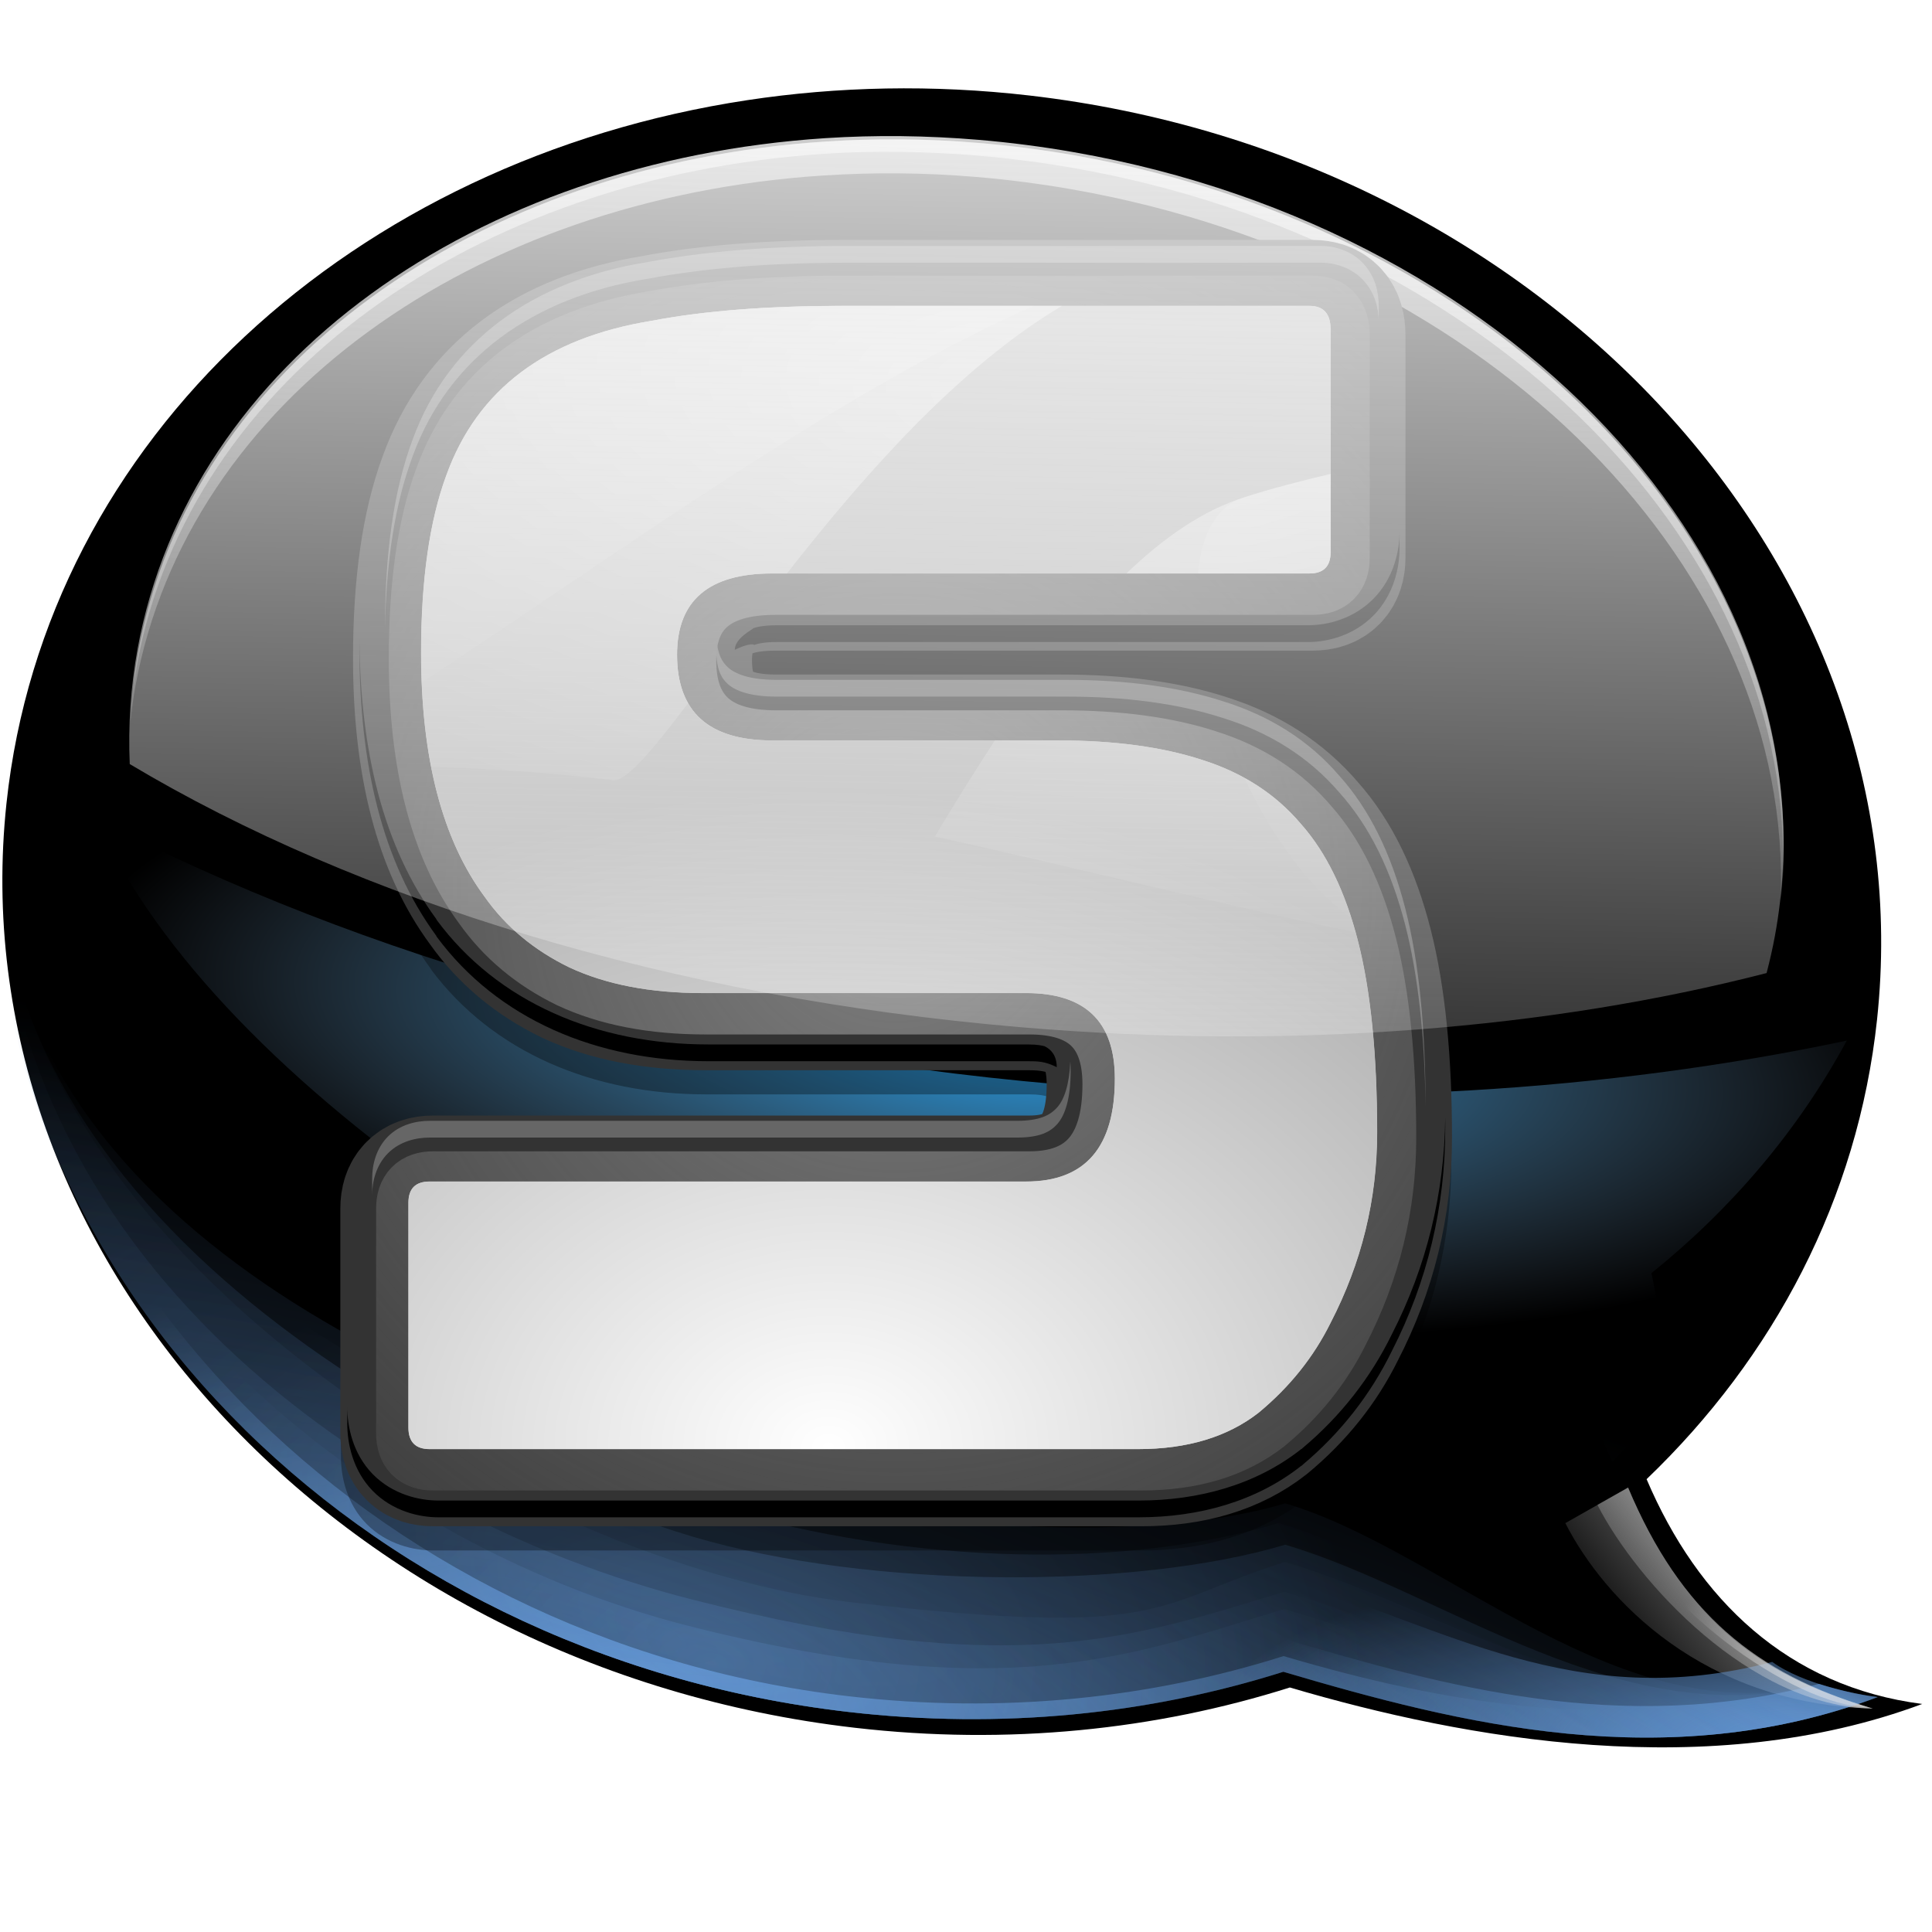 <?xml version="1.0" encoding="UTF-8" standalone="no"?>
<!-- Created with Inkscape (http://www.inkscape.org/) -->
<svg
   xmlns:dc="http://purl.org/dc/elements/1.1/"
   xmlns:cc="http://creativecommons.org/ns#"
   xmlns:rdf="http://www.w3.org/1999/02/22-rdf-syntax-ns#"
   xmlns:svg="http://www.w3.org/2000/svg"
   xmlns="http://www.w3.org/2000/svg"
   xmlns:xlink="http://www.w3.org/1999/xlink"
   xmlns:sodipodi="http://sodipodi.sourceforge.net/DTD/sodipodi-0.dtd"
   xmlns:inkscape="http://www.inkscape.org/namespaces/inkscape"
   width="128"
   height="128"
   id="svg1307"
   sodipodi:version="0.32"
   inkscape:version="0.45+devel"
   version="1.0"
   sodipodi:docbase="/home/pinheiro/artwork/Oxygen/theme/svg/apps"
   sodipodi:docname="sidux-irc.svg"
   inkscape:output_extension="org.inkscape.output.svg.inkscape">
  <defs
     id="defs1309">
    <linearGradient
       id="linearGradient3106">
      <stop
         style="stop-color:#24acff;stop-opacity:1;"
         offset="0"
         id="stop3108" />
      <stop
         style="stop-color:#8eaac9;stop-opacity:0;"
         offset="1"
         id="stop3110" />
    </linearGradient>
    <linearGradient
       inkscape:collect="always"
       id="linearGradient3011">
      <stop
         style="stop-color:#6193cf;stop-opacity:1;"
         offset="0"
         id="stop3013" />
      <stop
         style="stop-color:#6193cf;stop-opacity:0;"
         offset="1"
         id="stop3015" />
    </linearGradient>
    <linearGradient
       inkscape:collect="always"
       id="linearGradient2965">
      <stop
         style="stop-color:#e8e8e8;stop-opacity:1;"
         offset="0"
         id="stop2967" />
      <stop
         style="stop-color:#e8e8e8;stop-opacity:0;"
         offset="1"
         id="stop2969" />
    </linearGradient>
    <linearGradient
       inkscape:collect="always"
       id="linearGradient2877">
      <stop
         style="stop-color:#fdfdfd;stop-opacity:1;"
         offset="0"
         id="stop2879" />
      <stop
         style="stop-color:#fdfdfd;stop-opacity:0;"
         offset="1"
         id="stop2881" />
    </linearGradient>
    <linearGradient
       inkscape:collect="always"
       xlink:href="#linearGradient2877"
       id="linearGradient2903"
       gradientUnits="userSpaceOnUse"
       gradientTransform="matrix(-0.964,-8.169758e-2,-7.106383e-2,0.899,131.107,3.908)"
       x1="71.138"
       y1="-45.176"
       x2="71.138"
       y2="85.008" />
    <linearGradient
       inkscape:collect="always"
       xlink:href="#linearGradient2877"
       id="linearGradient2905"
       gradientUnits="userSpaceOnUse"
       gradientTransform="matrix(-0.964,-8.169758e-2,-7.106383e-2,0.899,131.107,3.908)"
       x1="71.138"
       y1="-45.176"
       x2="71.138"
       y2="85.008" />
    <linearGradient
       inkscape:collect="always"
       xlink:href="#linearGradient2965"
       id="linearGradient2971"
       x1="13.38"
       y1="96.249"
       x2="24.504"
       y2="105.438"
       gradientUnits="userSpaceOnUse"
       gradientTransform="matrix(-1,-1.59711e-2,-1.536206e-2,1.04,129.186,-3.555)" />
    <radialGradient
       inkscape:collect="always"
       xlink:href="#linearGradient2965"
       id="radialGradient2979"
       cx="6.862"
       cy="111.534"
       fx="6.862"
       fy="111.534"
       r="8.635"
       gradientTransform="matrix(-1.358,-2.169809e-2,-1.224827e-2,0.829,131.318,18.697)"
       gradientUnits="userSpaceOnUse" />
    <radialGradient
       inkscape:collect="always"
       xlink:href="#linearGradient3011"
       id="radialGradient3017"
       cx="-7.791"
       cy="315.845"
       fx="-7.791"
       fy="315.845"
       r="63.989"
       gradientTransform="matrix(-1,-1.59711e-2,-6.61782e-3,0.448,37.003,-29.912)"
       gradientUnits="userSpaceOnUse" />
    <radialGradient
       inkscape:collect="always"
       xlink:href="#linearGradient3011"
       id="radialGradient3021"
       gradientUnits="userSpaceOnUse"
       gradientTransform="matrix(-0.68,-1.086166e-2,-6.61782e-3,0.448,40.887,-29.85)"
       cx="-12.143"
       cy="312.477"
       fx="-12.143"
       fy="312.477"
       r="63.989" />
    <radialGradient
       inkscape:collect="always"
       xlink:href="#linearGradient3011"
       id="radialGradient3029"
       gradientUnits="userSpaceOnUse"
       gradientTransform="matrix(-0.193,0.483,1.219,0.526,-171.348,-34.181)"
       cx="89.216"
       cy="196.432"
       fx="82.953"
       fy="192.427"
       r="63.989" />
    <radialGradient
       inkscape:collect="always"
       xlink:href="#linearGradient3011"
       id="radialGradient3091"
       gradientUnits="userSpaceOnUse"
       gradientTransform="matrix(-0.401,0,3.430127e-4,0.183,67.087,47.116)"
       cx="-93.69"
       cy="377.236"
       fx="-141.147"
       fy="378.358"
       r="63.989" />
    <radialGradient
       inkscape:collect="always"
       xlink:href="#linearGradient3011"
       id="radialGradient3093"
       gradientUnits="userSpaceOnUse"
       gradientTransform="matrix(-2.224,-0.596,-0.114,0.433,56.94,-32.027)"
       cx="-9.138"
       cy="303.959"
       fx="-9.138"
       fy="303.959"
       r="63.989" />
    <radialGradient
       inkscape:collect="always"
       xlink:href="#linearGradient3011"
       id="radialGradient3095"
       gradientUnits="userSpaceOnUse"
       gradientTransform="matrix(-0.941,-0.543,-0.223,0.388,105.388,-17.717)"
       cx="-12.143"
       cy="312.477"
       fx="-12.143"
       fy="312.477"
       r="63.989" />
    <linearGradient
       inkscape:collect="always"
       xlink:href="#linearGradient2965"
       id="linearGradient3097"
       gradientUnits="userSpaceOnUse"
       x1="13.38"
       y1="96.249"
       x2="24.504"
       y2="105.438"
       gradientTransform="matrix(-1,-1.59711e-2,-1.536206e-2,1.04,129.186,-3.555)" />
    <radialGradient
       inkscape:collect="always"
       xlink:href="#linearGradient3011"
       id="radialGradient3099"
       gradientUnits="userSpaceOnUse"
       gradientTransform="matrix(-0.68,-1.086166e-2,-6.61782e-3,0.448,40.887,-29.85)"
       cx="-12.143"
       cy="312.477"
       fx="-12.143"
       fy="312.477"
       r="63.989" />
    <radialGradient
       inkscape:collect="always"
       xlink:href="#linearGradient3106"
       id="radialGradient3112"
       cx="252.659"
       cy="9.996"
       fx="252.659"
       fy="9.996"
       r="61.75"
       gradientTransform="matrix(-0.996,-8.654392e-2,-2.721966e-2,0.313,318.74,87.455)"
       gradientUnits="userSpaceOnUse" />
    <linearGradient
       inkscape:collect="always"
       xlink:href="#linearGradient2877"
       id="linearGradient1976"
       gradientUnits="userSpaceOnUse"
       gradientTransform="matrix(-0.964,-8.169758e-2,-7.106383e-2,0.899,131.084,3.691)"
       x1="73.757"
       y1="-8.25"
       x2="65.632"
       y2="101.909" />
    <radialGradient
       inkscape:collect="always"
       xlink:href="#linearGradient3011"
       id="radialGradient1982"
       gradientUnits="userSpaceOnUse"
       gradientTransform="matrix(-2.224,-0.596,-0.114,0.433,56.94,-32.027)"
       cx="-7.254"
       cy="311.02"
       fx="-7.254"
       fy="311.02"
       r="63.989" />
    <filter
       id="filter7576"
       inkscape:collect="always">
      <feGaussianBlur
         id="feGaussianBlur7578"
         stdDeviation="1.508"
         inkscape:collect="always" />
    </filter>
    <linearGradient
       id="linearGradient2315-800-211-797-571-358-772-92">
      <stop
         style="stop-color:#ffffff;stop-opacity:1;"
         offset="0"
         id="stop20619" />
      <stop
         style="stop-color:#b1b1b1;stop-opacity:1;"
         offset="1"
         id="stop20621" />
    </linearGradient>
    <linearGradient
       id="linearGradient9274-828-181-250-454-259-451-773"
       inkscape:collect="always">
      <stop
         id="stop20625"
         offset="0"
         style="stop-color:#ffffff;stop-opacity:1;" />
      <stop
         id="stop20627"
         offset="1"
         style="stop-color:#ffffff;stop-opacity:0;" />
    </linearGradient>
    <linearGradient
       id="linearGradient9274-166-826-779-471-655-331-795"
       inkscape:collect="always">
      <stop
         id="stop20631"
         offset="0"
         style="stop-color:#ffffff;stop-opacity:1;" />
      <stop
         id="stop20633"
         offset="1"
         style="stop-color:#ffffff;stop-opacity:0;" />
    </linearGradient>
    <linearGradient
       id="linearGradient7441"
       inkscape:collect="always">
      <stop
         id="stop7443"
         offset="0"
         style="stop-color:#808080;stop-opacity:1;" />
      <stop
         id="stop7445"
         offset="1"
         style="stop-color:#808080;stop-opacity:0;" />
    </linearGradient>
    <radialGradient
       r="77.781"
       fy="37.537"
       fx="-419.273"
       cy="37.537"
       cx="-419.273"
       gradientTransform="matrix(1.425,0.102,-2.7896339e-2,0.627,660.932,34.507)"
       gradientUnits="userSpaceOnUse"
       id="radialGradient2493"
       xlink:href="#linearGradient9274-166-826-779-471-655-331-795"
       inkscape:collect="always" />
    <radialGradient
       r="77.785"
       fy="188.625"
       fx="-431.59"
       cy="188.625"
       cx="-431.59"
       gradientTransform="matrix(0.903,9.5506185e-4,-2.0070307e-3,0.708,432.448,-29.818)"
       gradientUnits="userSpaceOnUse"
       id="radialGradient2485"
       xlink:href="#linearGradient2315-800-211-797-571-358-772-92"
       inkscape:collect="always" />
    <radialGradient
       r="77.781"
       fy="37.537"
       fx="-419.273"
       cy="37.537"
       cx="-419.273"
       gradientTransform="matrix(1.425,0.102,-2.7896339e-2,0.627,660.932,34.507)"
       gradientUnits="userSpaceOnUse"
       id="radialGradient2478"
       xlink:href="#linearGradient9274-828-181-250-454-259-451-773"
       inkscape:collect="always" />
    <radialGradient
       r="43.864"
       fy="55.719"
       fx="48.329"
       cy="55.719"
       cx="48.329"
       gradientTransform="matrix(1.823,-1.410014e-3,1.4116902e-3,1.825,-40.151,-45.57)"
       gradientUnits="userSpaceOnUse"
       id="radialGradient2463"
       xlink:href="#linearGradient7441"
       inkscape:collect="always" />
    <radialGradient
       inkscape:collect="always"
       xlink:href="#linearGradient3011"
       id="radialGradient3525"
       gradientUnits="userSpaceOnUse"
       gradientTransform="matrix(-0.401,0,3.430127e-4,0.183,67.087,47.116)"
       cx="-93.69"
       cy="377.236"
       fx="-141.147"
       fy="378.358"
       r="63.989" />
  </defs>
  <sodipodi:namedview
     id="base"
     pagecolor="#ffffff"
     bordercolor="#666666"
     borderopacity="1.0"
     inkscape:pageopacity="0.0"
     inkscape:pageshadow="2"
     inkscape:zoom="4.3862716"
     inkscape:cx="51.015847"
     inkscape:cy="56.84784"
     inkscape:current-layer="layer1"
     showgrid="true"
     inkscape:document-units="px"
     inkscape:grid-bbox="true"
     guidetolerance="0.1px"
     showguides="true"
     inkscape:guide-bbox="true"
     inkscape:window-width="1400"
     inkscape:window-height="980"
     inkscape:window-x="0"
     inkscape:window-y="0">
    <sodipodi:guide
       orientation="horizontal"
       position="32.487"
       id="guide2204" />
    <sodipodi:guide
       orientation="horizontal"
       position="54.944"
       id="guide2893" />
    <inkscape:grid
       type="xygrid"
       id="grid4090" />
  </sodipodi:namedview>
  <g
     id="layer1"
     inkscape:label="Layer 1"
     inkscape:groupmode="layer">
    <path
       sodipodi:nodetypes="ccc"
       id="path2276"
       d="M 50.893,3.281 L 50.893,0.487 L 50.893,3.281 z "
       style="fill:#ffffff;fill-opacity:0.757;fill-rule:nonzero;stroke:none;stroke-width:0.5;stroke-linecap:round;stroke-linejoin:round;stroke-miterlimit:4;stroke-dasharray:none;stroke-dashoffset:4;stroke-opacity:1" />
    <path
       style="opacity:1;fill:#000000;fill-opacity:1;fill-rule:nonzero;stroke:none;stroke-width:1.6;stroke-linecap:round;stroke-linejoin:round;stroke-miterlimit:4;stroke-dasharray:none;stroke-dashoffset:4;stroke-opacity:1"
       d="M 49.509,6.636 C 55.499,5.729 61.79,5.586 68.205,6.328 C 102.415,10.287 127.555,37.701 124.359,67.551 C 123.087,79.437 117.506,89.934 109.091,97.999 C 112.488,105.982 118.466,111.752 127.354,112.892 C 113.303,118.134 97.153,115.253 85.456,111.8 C 76.584,114.608 66.788,115.644 56.625,114.468 C 22.415,110.509 -2.766,83.064 0.43,53.214 C 3.026,28.96 23.553,10.568 49.509,6.636 z"
       id="path1969" />
    <path
       style="opacity:0.234;fill:url(#radialGradient3021);fill-opacity:1;fill-rule:nonzero;stroke:none;stroke-width:1.6;stroke-linecap:round;stroke-linejoin:round;stroke-miterlimit:4;stroke-dasharray:none;stroke-dashoffset:4;stroke-opacity:1"
       d="M -0.235,55.655 C 0.024,83.28 33.191,95.661 47.078,99.768 C 60.85,103.842 74.872,103.867 84.713,100.907 C 95.332,104.041 107.46,115.017 120.516,111.561 C 121.752,111.949 123.037,112.259 124.41,112.435 C 110.359,117.677 96.721,114.213 85.024,110.76 C 76.152,113.568 66.362,114.595 56.2,113.419 C 23.332,109.615 -1.194,84.121 -0.235,55.655 z M 121.683,62.223 C 121.674,63.832 121.598,65.466 121.423,67.093 C 120.186,78.654 114.859,88.877 106.826,96.85 C 106.604,96.39 106.393,95.92 106.19,95.443 C 114.605,87.378 120.182,76.9 121.454,65.014 C 121.554,64.081 121.638,63.15 121.683,62.223 z"
       id="path3031"
       sodipodi:nodetypes="czccccsccsccsc" />
    <path
       sodipodi:nodetypes="czccccsccsccsc"
       id="path3027"
       d="M -0.235,55.655 C 0.024,83.28 35.19,103.698 56.307,106.142 C 77.425,108.586 76.26,106.292 85.131,103.483 C 95.75,106.617 107.46,115.017 120.516,111.561 C 121.752,111.949 123.037,112.259 124.41,112.435 C 110.359,117.677 96.721,114.213 85.024,110.76 C 76.152,113.568 66.362,114.595 56.2,113.419 C 23.332,109.615 -1.194,84.121 -0.235,55.655 z M 121.683,62.223 C 121.674,63.832 121.598,65.466 121.423,67.093 C 120.186,78.654 114.859,88.877 106.826,96.85 C 106.604,96.39 106.393,95.92 106.19,95.443 C 114.605,87.378 120.182,76.9 121.454,65.014 C 121.554,64.081 121.638,63.15 121.683,62.223 z"
       style="opacity:0.098;fill:url(#radialGradient3029);fill-opacity:1;fill-rule:nonzero;stroke:none;stroke-width:1.6;stroke-linecap:round;stroke-linejoin:round;stroke-miterlimit:4;stroke-dasharray:none;stroke-dashoffset:4;stroke-opacity:1" />
    <path
       style="opacity:1;fill:url(#linearGradient2905);fill-opacity:1;fill-rule:nonzero;stroke:none;stroke-width:1.6;stroke-linecap:round;stroke-linejoin:round;stroke-miterlimit:4;stroke-dasharray:none;stroke-dashoffset:4;stroke-opacity:1"
       d="M 64.872,9.478 C 66.951,9.652 69.098,9.928 71.204,10.297 C 100.081,15.363 120.403,37.147 117.969,59.693 C 118.87,37.964 98.942,17.442 71.026,12.545 C 68.921,12.176 66.773,11.9 64.695,11.725 C 61.23,11.434 57.859,11.411 54.533,11.628 C 31.47,13.128 12.459,26.419 8.973,45.444 C 8.83,46.225 8.727,47.011 8.64,47.792 C 8.708,46.263 8.869,44.731 9.15,43.196 C 12.637,24.171 31.648,10.88 54.711,9.38 C 58.037,9.163 61.408,9.186 64.872,9.478 z"
       id="path2885" />
    <path
       style="opacity:1;fill:url(#linearGradient2903);fill-opacity:1;fill-rule:nonzero;stroke:none;stroke-width:1.6;stroke-linecap:round;stroke-linejoin:round;stroke-miterlimit:4;stroke-dasharray:none;stroke-dashoffset:4;stroke-opacity:1"
       d="M 64.873,9.471 C 66.951,9.646 69.099,9.921 71.204,10.291 C 99.578,15.268 119.706,36.387 118.092,58.509 C 119.144,36.695 99.151,16.048 71.138,11.134 C 69.032,10.764 66.885,10.489 64.806,10.314 C 61.342,10.023 57.973,9.971 54.647,10.188 C 31.584,11.689 12.573,24.979 9.087,44.004 C 8.969,44.644 8.866,45.291 8.787,45.931 C 8.878,45.019 8.984,44.102 9.151,43.189 C 12.637,24.164 31.648,10.874 54.711,9.373 C 58.038,9.157 61.408,9.18 64.873,9.471 z"
       id="path2893" />
    <path
       sodipodi:nodetypes="czccccsccsccsc"
       id="path3019"
       d="M -0.235,55.655 C 0.024,83.28 24.084,102.219 45.479,107.684 C 66.91,113.158 75.244,109.562 85.085,106.602 C 95.704,109.736 107.46,115.017 120.516,111.561 C 121.752,111.949 123.037,112.259 124.41,112.435 C 110.359,117.677 96.721,114.213 85.024,110.76 C 76.152,113.568 66.362,114.595 56.2,113.419 C 23.332,109.615 -1.194,84.121 -0.235,55.655 z M 121.683,62.223 C 121.674,63.832 121.598,65.466 121.423,67.093 C 120.186,78.654 114.859,88.877 106.826,96.85 C 106.604,96.39 106.393,95.92 106.19,95.443 C 114.605,87.378 120.182,76.9 121.454,65.014 C 121.554,64.081 121.638,63.15 121.683,62.223 z"
       style="opacity:0.234;fill:url(#radialGradient3099);fill-opacity:1;fill-rule:nonzero;stroke:none;stroke-width:1.6;stroke-linecap:round;stroke-linejoin:round;stroke-miterlimit:4;stroke-dasharray:none;stroke-dashoffset:4;stroke-opacity:1" />
    <path
       style="opacity:1;fill:url(#radialGradient3091);fill-opacity:1;fill-rule:nonzero;stroke:none;stroke-width:1.6;stroke-linecap:round;stroke-linejoin:round;stroke-miterlimit:4;stroke-dasharray:none;stroke-dashoffset:4;stroke-opacity:1"
       d="M -0.235,55.655 C 0.024,83.28 34.03,98.3 45.908,101.813 C 57.715,105.305 75.215,111.537 85.056,108.577 C 95.675,111.711 107.46,115.017 120.516,111.561 C 121.752,111.949 123.037,112.259 124.41,112.435 C 110.359,117.677 96.721,114.213 85.024,110.76 C 76.152,113.568 66.362,114.595 56.2,113.419 C 23.332,109.615 -1.194,84.121 -0.235,55.655 z M 121.683,62.223 C 121.674,63.832 121.598,65.466 121.423,67.093 C 120.186,78.654 114.859,88.877 106.826,96.85 C 106.604,96.39 106.393,95.92 106.19,95.443 C 114.605,87.378 120.182,76.9 121.454,65.014 C 121.554,64.081 121.638,63.15 121.683,62.223 z"
       id="path3089"
       sodipodi:nodetypes="czccccsccsccsc" />
    <path
       style="opacity:1;fill:url(#radialGradient3017);fill-opacity:1;fill-rule:nonzero;stroke:none;stroke-width:1.6;stroke-linecap:round;stroke-linejoin:round;stroke-miterlimit:4;stroke-dasharray:none;stroke-dashoffset:4;stroke-opacity:1"
       d="M -0.235,55.655 C 0.024,83.28 24.143,108.668 56.215,112.379 C 66.378,113.555 76.168,112.529 85.039,109.72 C 95.658,112.855 107.46,115.017 120.516,111.561 C 121.752,111.949 123.037,112.259 124.41,112.435 C 110.359,117.677 96.721,114.213 85.024,110.76 C 76.152,113.568 66.362,114.595 56.2,113.419 C 23.332,109.615 -1.194,84.121 -0.235,55.655 z M 121.683,62.223 C 121.674,63.832 121.598,65.466 121.423,67.093 C 120.186,78.654 114.859,88.877 106.826,96.85 C 106.604,96.39 106.393,95.92 106.19,95.443 C 114.605,87.378 120.182,76.9 121.454,65.014 C 121.554,64.081 121.638,63.15 121.683,62.223 z"
       id="path2960"
       sodipodi:nodetypes="csccccsccsccsc" />
    <path
       style="opacity:0.611;fill:url(#linearGradient2971);fill-opacity:1;fill-rule:evenodd;stroke:none;stroke-width:1px;stroke-linecap:butt;stroke-linejoin:miter;stroke-opacity:1"
       d="M 124.075,113.195 C 116.319,110.892 111.361,106.867 107.865,98.555 L 103.706,100.911 C 106.318,106.017 112.874,112.904 124.075,113.195 z"
       id="path2963"
       sodipodi:nodetypes="cccc" />
    <path
       sodipodi:nodetypes="czccccsccsccsc"
       id="path1978"
       d="M -0.235,55.655 C 0.024,83.28 34.03,98.3 45.908,101.813 C 57.715,105.305 75.215,107.537 85.056,104.577 C 95.675,107.711 104.359,113.561 117.415,110.105 C 119.44,111.573 123.113,112.307 124.41,112.435 C 110.359,117.677 96.721,114.213 85.024,110.76 C 76.152,113.568 66.362,114.595 56.2,113.419 C 23.332,109.615 -1.194,84.121 -0.235,55.655 z M 121.683,62.223 C 121.674,63.832 121.598,65.466 121.423,67.093 C 120.186,78.654 114.859,88.877 106.826,96.85 C 106.604,96.39 106.393,95.92 106.19,95.443 C 114.605,87.378 120.182,76.9 121.454,65.014 C 121.554,64.081 121.638,63.15 121.683,62.223 z"
       style="opacity:1;fill:url(#radialGradient3525);fill-opacity:1;fill-rule:nonzero;stroke:none;stroke-width:1.6;stroke-linecap:round;stroke-linejoin:round;stroke-miterlimit:4;stroke-dasharray:none;stroke-dashoffset:4;stroke-opacity:1" />
    <path
       sodipodi:nodetypes="czccccsccsccsc"
       id="path3087"
       d="M -0.235,55.655 C 0.024,83.28 34.03,98.3 45.908,101.813 C 57.715,105.305 75.307,105.3 85.148,102.34 C 95.767,105.474 107.46,115.017 120.516,111.561 C 121.752,111.949 123.037,112.259 124.41,112.435 C 110.359,117.677 96.721,114.213 85.024,110.76 C 76.152,113.568 66.362,114.595 56.2,113.419 C 23.332,109.615 -1.194,84.121 -0.235,55.655 z M 121.683,62.223 C 121.674,63.832 121.598,65.466 121.423,67.093 C 120.186,78.654 114.859,88.877 106.826,96.85 C 106.604,96.39 106.393,95.92 106.19,95.443 C 114.605,87.378 120.182,76.9 121.454,65.014 C 121.554,64.081 121.638,63.15 121.683,62.223 z"
       style="opacity:0.234;fill:url(#radialGradient3093);fill-opacity:1;fill-rule:nonzero;stroke:none;stroke-width:1.6;stroke-linecap:round;stroke-linejoin:round;stroke-miterlimit:4;stroke-dasharray:none;stroke-dashoffset:4;stroke-opacity:1" />
    <path
       sodipodi:nodetypes="cccc"
       id="path2975"
       d="M 124.075,113.195 C 116.319,110.892 111.361,106.867 107.865,98.555 L 105.833,99.701 C 108.445,104.806 115.95,113.072 124.075,113.195 z"
       style="opacity:0.611;fill:url(#linearGradient3097);fill-opacity:1;fill-rule:evenodd;stroke:none;stroke-width:1px;stroke-linecap:butt;stroke-linejoin:miter;stroke-opacity:1" />
    <path
       style="opacity:0.902;fill:url(#radialGradient3112);fill-opacity:1;fill-rule:nonzero;stroke:none;stroke-width:1.6;stroke-linecap:round;stroke-linejoin:round;stroke-miterlimit:4;stroke-dasharray:none;stroke-dashoffset:4;stroke-opacity:1"
       d="M 6.379,54.257 C 23.94,63.365 45.878,69.734 70.003,71.83 C 88.679,73.452 106.498,72.292 122.355,68.943 C 119.142,74.873 114.732,80.069 109.411,84.35 C 118.279,124.328 22.47,90.307 6.379,54.257 z"
       id="path3101"
       sodipodi:nodetypes="csccc" />
    <path
       style="opacity:0.611;fill:url(#radialGradient2979);fill-opacity:1;fill-rule:evenodd;stroke:none;stroke-width:1px;stroke-linecap:butt;stroke-linejoin:miter;stroke-opacity:1"
       d="M 123.834,113.128 C 116.078,110.825 111.361,106.867 107.865,98.555 L 106.767,99.192 C 108.95,106.092 118.843,113.049 123.834,113.128 z"
       id="path2977"
       sodipodi:nodetypes="cccc" />
    <path
       style="opacity:0.234;fill:url(#radialGradient3095);fill-opacity:1;fill-rule:nonzero;stroke:none;stroke-width:1.6;stroke-linecap:round;stroke-linejoin:round;stroke-miterlimit:4;stroke-dasharray:none;stroke-dashoffset:4;stroke-opacity:1"
       d="M -0.235,55.655 C 0.024,83.28 24.451,100.506 45.846,105.971 C 67.277,111.446 75.261,108.419 85.102,105.458 C 95.721,108.593 107.46,115.017 120.516,111.561 C 121.752,111.949 123.037,112.259 124.41,112.435 C 110.359,117.677 96.721,114.213 85.024,110.76 C 76.152,113.568 66.362,114.595 56.2,113.419 C 23.332,109.615 -1.194,84.121 -0.235,55.655 z M 121.683,62.223 C 121.674,63.832 121.598,65.466 121.423,67.093 C 120.186,78.654 114.859,88.877 106.826,96.85 C 106.604,96.39 106.393,95.92 106.19,95.443 C 114.605,87.378 120.182,76.9 121.454,65.014 C 121.554,64.081 121.638,63.15 121.683,62.223 z"
       id="path3085"
       sodipodi:nodetypes="czccccsccsccsc" />
    <path
       style="opacity:0.234;fill:url(#radialGradient1982);fill-opacity:1;fill-rule:nonzero;stroke:none;stroke-width:1.6;stroke-linecap:round;stroke-linejoin:round;stroke-miterlimit:4;stroke-dasharray:none;stroke-dashoffset:4;stroke-opacity:1"
       d="M -0.235,55.655 C 0.024,83.28 34.03,94.109 45.908,97.622 C 57.715,101.114 75.307,102.56 85.148,99.599 C 95.767,102.733 107.46,115.017 120.516,111.561 C 121.752,111.949 123.037,112.259 124.41,112.435 C 110.359,117.677 96.721,114.213 85.024,110.76 C 76.152,113.568 66.362,114.595 56.2,113.419 C 23.332,109.615 -1.194,84.121 -0.235,55.655 z M 121.683,62.223 C 121.674,63.832 121.598,65.466 121.423,67.093 C 120.186,78.654 114.859,88.877 106.826,96.85 C 106.604,96.39 106.393,95.92 106.19,95.443 C 114.605,87.378 120.182,76.9 121.454,65.014 C 121.554,64.081 121.638,63.15 121.683,62.223 z"
       id="path1980"
       sodipodi:nodetypes="czccccsccsccsc" />
    <g
       id="g2923"
       inkscape:label="Layer 1"
       transform="matrix(0.79,0,0,0.79,21.427,14.218)"
       style="opacity:1">
      <path
         style="font-size:182.729px;font-style:normal;font-variant:normal;font-weight:bold;font-stretch:normal;opacity:0.567;fill:#000000;fill-opacity:1;stroke:none;stroke-width:12;stroke-linecap:butt;stroke-linejoin:miter;stroke-miterlimit:4;stroke-dasharray:none;stroke-opacity:1;filter:url(#filter7576);font-family:Sidux"
         d="M 43.781,4.094 C 37.252,4.094 31.604,4.502 26.719,5.438 C 16.41,7.107 8.311,13.077 5,22.219 C 3.215,27.036 2.5,32.641 2.5,39.219 C 2.5,48.892 4.425,57.064 9.031,63.281 L 9.031,63.312 C 14.221,70.266 22.639,73.781 32.094,73.781 L 59.188,73.781 C 60.03,73.781 60.444,73.883 60.625,73.938 C 60.651,74.078 60.687,74.359 60.688,74.938 C 60.687,76.93 60.257,77.502 60.312,77.438 C 60.272,77.467 60.063,77.531 59.188,77.531 L 9.188,77.531 C 7.602,77.531 5.326,78.028 3.625,79.75 C 1.924,81.472 1.469,83.77 1.469,85.375 L 1.469,104.188 C 1.469,105.792 1.924,108.09 3.625,109.812 C 5.326,111.535 7.602,112.031 9.188,112.031 L 68.594,112.031 C 73.697,112.031 78.563,110.701 82.375,107.719 L 82.438,107.688 L 82.5,107.625 C 85.695,104.978 88.258,101.746 90.062,98.094 C 93.088,92.247 94.594,85.974 94.594,79.406 C 94.594,72.607 94.092,66.852 92.844,61.938 C 91.609,57.077 89.642,52.855 86.688,49.531 C 83.803,46.125 80.037,43.773 75.688,42.406 C 71.589,41.073 67.052,40.531 61.875,40.531 L 37.906,40.531 C 36.677,40.531 36.152,40.351 35.969,40.281 C 35.95,40.172 35.906,39.96 35.906,39.406 C 35.906,39.006 35.907,38.952 35.906,38.875 C 36.149,38.789 36.72,38.625 37.906,38.625 L 83,38.625 C 84.585,38.625 86.83,38.097 88.531,36.375 C 90.232,34.653 90.719,32.386 90.719,30.781 L 90.719,12.094 C 90.719,10.521 90.314,8.374 88.688,6.562 C 87.061,4.751 84.684,4.094 83,4.094 L 43.781,4.094 z M 43.781,7.094 L 83,7.094 C 84.138,7.094 85.539,7.524 86.5,8.594 C 87.461,9.664 87.75,10.978 87.75,12.094 L 87.75,30.781 C 87.75,31.883 87.405,33.239 86.406,34.25 C 85.408,35.261 84.088,35.594 83,35.594 L 37.906,35.594 C 35.666,35.594 34.425,36.065 33.844,36.562 C 33.262,37.06 32.906,37.728 32.906,39.406 C 32.906,41.234 33.314,41.967 33.906,42.5 C 34.499,43.033 35.688,43.531 37.906,43.531 L 61.875,43.531 C 66.828,43.531 71.108,44.107 74.812,45.312 C 78.701,46.534 81.962,48.603 84.469,51.562 C 87.01,54.421 88.788,58.162 89.938,62.688 C 91.094,67.239 91.625,72.775 91.625,79.406 C 91.625,85.503 90.219,91.313 87.406,96.75 C 85.795,100.013 83.492,102.912 80.594,105.312 L 80.562,105.312 L 80.531,105.344 C 77.325,107.852 73.215,109 68.594,109 L 9.188,109 C 8.099,109 6.748,108.698 5.75,107.688 C 4.752,106.677 4.438,105.289 4.438,104.188 L 4.438,85.375 C 4.438,84.273 4.752,82.886 5.75,81.875 C 6.748,80.864 8.099,80.563 9.188,80.562 L 59.188,80.562 C 61.103,80.563 61.97,80.092 62.562,79.406 C 63.155,78.72 63.656,77.37 63.656,74.938 C 63.656,73.072 63.273,72.254 62.75,71.75 C 62.227,71.246 61.197,70.781 59.188,70.781 L 32.094,70.781 C 23.287,70.781 16.042,67.67 11.438,61.5 C 7.361,55.997 5.5,48.484 5.5,39.219 C 5.5,32.878 6.211,27.605 7.812,23.281 C 10.769,15.12 17.693,9.991 27.281,8.438 C 31.911,7.551 37.383,7.094 43.781,7.094 z"
         id="path2926" />
      <path
         id="path2928"
         d="M 7.419,83.352 L 7.419,102.205 C 7.419,103.402 8.01,104 9.192,104 L 68.606,104 C 72.745,104 76.114,102.983 78.716,100.948 C 81.317,98.793 83.327,96.28 84.746,93.407 C 87.347,88.38 88.648,83.053 88.648,77.428 C 88.648,70.964 88.115,65.638 87.051,61.448 C 85.987,57.259 84.391,53.967 82.263,51.573 C 80.134,49.06 77.356,47.264 73.927,46.187 C 70.616,45.11 66.596,44.571 61.867,44.571 L 37.924,44.571 C 32.603,44.571 29.943,42.177 29.943,37.389 C 29.943,32.841 32.603,30.567 37.924,30.567 L 82.972,30.567 C 84.155,30.567 84.746,29.968 84.746,28.771 L 84.746,10.099 C 84.746,8.782 84.155,8.124 82.972,8.124 L 43.777,8.124 C 37.51,8.124 32.189,8.543 27.815,9.381 C 18.947,10.817 13.212,15.126 10.611,22.308 C 9.192,26.138 8.483,31.105 8.483,37.21 C 8.483,46.067 10.257,52.89 13.804,57.678 C 15.577,60.191 17.942,62.166 20.898,63.603 C 23.972,65.039 27.696,65.757 32.071,65.757 L 59.207,65.757 C 64.172,65.757 66.655,68.151 66.656,72.939 C 66.655,78.684 64.172,81.557 59.207,81.557 L 9.192,81.557 C 8.01,81.557 7.419,82.156 7.419,83.352"
         style="font-size:182.729px;font-style:normal;font-variant:normal;font-weight:bold;font-stretch:normal;fill:none;fill-opacity:1;stroke:#333333;stroke-width:12;stroke-linecap:butt;stroke-linejoin:miter;stroke-miterlimit:4;stroke-opacity:1;font-family:Sidux" />
      <path
         id="path2930"
         d="M 7.419,83.352 L 7.419,102.205 C 7.419,103.402 8.01,104 9.192,104 L 68.606,104 C 72.745,104 76.114,102.983 78.716,100.948 C 81.317,98.793 83.327,96.28 84.746,93.407 C 87.347,88.38 88.648,83.053 88.648,77.428 C 88.648,70.964 88.115,65.638 87.051,61.448 C 85.987,57.259 84.391,53.967 82.263,51.573 C 80.134,49.06 77.356,47.264 73.927,46.187 C 70.616,45.11 66.596,44.571 61.867,44.571 L 37.924,44.571 C 32.603,44.571 29.943,42.177 29.943,37.389 C 29.943,32.841 32.603,30.567 37.924,30.567 L 82.972,30.567 C 84.155,30.567 84.746,29.968 84.746,28.771 L 84.746,10.099 C 84.746,8.782 84.155,8.124 82.972,8.124 L 43.777,8.124 C 37.51,8.124 32.189,8.543 27.815,9.381 C 18.947,10.817 13.212,15.126 10.611,22.308 C 9.192,26.138 8.483,31.105 8.483,37.21 C 8.483,46.067 10.257,52.89 13.804,57.678 C 15.577,60.191 17.942,62.166 20.898,63.603 C 23.972,65.039 27.696,65.757 32.071,65.757 L 59.207,65.757 C 64.172,65.757 66.655,68.151 66.656,72.939 C 66.655,78.684 64.172,81.557 59.207,81.557 L 9.192,81.557 C 8.01,81.557 7.419,82.156 7.419,83.352"
         style="font-size:182.729px;font-style:normal;font-variant:normal;font-weight:bold;font-stretch:normal;fill:none;fill-opacity:1;stroke:url(#radialGradient2463);stroke-width:6;stroke-linecap:butt;stroke-linejoin:miter;stroke-miterlimit:4;stroke-opacity:1;font-family:Sidux" />
      <path
         id="path2932"
         d="M 7.134,82.882 L 7.134,101.734 C 7.134,102.931 7.726,103.53 8.908,103.53 L 68.322,103.53 C 72.46,103.53 75.83,102.512 78.431,100.478 C 81.032,98.323 83.042,95.809 84.461,92.937 C 87.062,87.909 88.363,82.583 88.363,76.957 C 88.363,70.494 87.831,65.167 86.767,60.978 C 85.703,56.789 84.106,53.497 81.978,51.103 C 79.85,48.589 77.071,46.794 73.643,45.717 C 70.332,44.64 66.312,44.101 61.582,44.101 L 37.639,44.101 C 32.319,44.101 29.658,41.707 29.658,36.919 C 29.658,32.371 32.319,30.097 37.639,30.096 L 82.688,30.096 C 83.87,30.097 84.461,29.498 84.461,28.301 L 84.461,9.628 C 84.461,8.312 83.87,7.654 82.688,7.653 L 43.492,7.653 C 37.226,7.654 31.905,8.073 27.53,8.91 C 18.662,10.347 12.928,14.656 10.327,21.837 C 8.908,25.668 8.198,30.635 8.198,36.74 C 8.198,45.597 9.972,52.42 13.519,57.208 C 15.293,59.721 17.657,61.696 20.613,63.132 C 23.688,64.569 27.412,65.287 31.787,65.287 L 58.922,65.287 C 63.888,65.287 66.371,67.681 66.371,72.469 C 66.371,78.214 63.888,81.087 58.922,81.087 L 8.908,81.087 C 7.726,81.087 7.134,81.685 7.134,82.882"
         style="font-size:182.729px;font-style:normal;font-variant:normal;font-weight:bold;font-stretch:normal;fill:#cccccc;fill-opacity:1;stroke:none;stroke-width:6;stroke-linecap:butt;stroke-linejoin:miter;stroke-miterlimit:4;stroke-opacity:1;font-family:Sidux" />
      <path
         sodipodi:nodetypes="ccccccccsccscccssccccscsccccsccsccsccsccssc"
         id="path2934"
         d="M 43.953,2.63 C 37.47,2.63 31.926,3.087 27.234,3.972 C 17.519,5.523 10.503,10.645 7.508,18.796 C 5.885,23.114 5.165,28.379 5.165,34.712 C 5.268,29.009 6.009,24.19 7.508,20.2 C 10.503,12.05 17.519,6.928 27.234,5.376 C 31.926,4.491 37.47,4.035 43.953,4.034 L 83.69,4.034 C 84.843,4.035 86.263,4.464 87.236,5.532 C 88.21,6.601 88.503,7.914 88.503,9.028 L 88.503,7.623 C 88.503,6.509 88.21,5.197 87.236,4.128 C 86.263,3.059 84.843,2.63 83.69,2.63 L 43.953,2.63 z M 32.966,35.617 C 32.948,35.834 32.934,36.04 32.934,36.303 C 32.934,38.129 33.347,38.861 33.947,39.393 C 34.547,39.925 35.752,40.423 38,40.423 L 62.286,40.423 C 67.304,40.423 71.641,40.998 75.394,42.202 C 79.335,43.422 82.639,45.487 85.178,48.443 C 87.753,51.298 89.555,55.034 90.719,59.553 C 91.805,63.768 92.356,68.853 92.429,74.845 C 92.429,68.223 91.891,62.695 90.719,58.149 C 89.555,53.63 87.753,49.894 85.178,47.039 C 82.639,44.083 79.335,42.018 75.394,40.797 C 71.641,39.594 67.304,39.019 62.286,39.019 L 38,39.019 C 35.752,39.019 34.547,38.521 33.947,37.989 C 33.44,37.539 33.069,36.89 32.966,35.617 z M 62.637,71.038 C 62.549,73.03 62.101,74.229 61.561,74.845 C 60.96,75.53 60.081,76 58.141,76 L 8.901,76 C 7.799,76 6.43,76.301 5.418,77.311 C 4.407,78.32 4.089,79.706 4.089,80.806 L 4.089,82.21 C 4.089,81.11 4.407,79.724 5.418,78.715 C 6.43,77.706 7.799,77.404 8.901,77.404 L 58.141,77.404 C 60.081,77.404 60.96,76.935 61.561,76.25 C 62.161,75.565 62.669,74.216 62.669,71.787 C 62.669,71.5 62.655,71.278 62.637,71.038 z"
         style="font-size:182.729px;font-style:normal;font-variant:normal;font-weight:bold;font-stretch:normal;fill:#666666;fill-opacity:1;stroke:none;stroke-width:12;stroke-linecap:butt;stroke-linejoin:miter;stroke-miterlimit:4;stroke-dasharray:none;stroke-opacity:1;font-family:Sidux" />
      <path
         id="path2936"
         d="M 90.25,26.594 C 90.25,28.198 89.769,30.465 88.087,32.188 C 86.405,33.91 84.185,34.438 82.618,34.438 L 38.029,34.438 C 36.856,34.438 36.292,34.601 36.052,34.688 C 36.053,34.764 34.5,35.5 34.5,36.5 C 35.5,36 36.095,35.984 36.114,36.094 C 36.371,36.005 36.909,35.844 38.029,35.844 L 82.618,35.844 C 84.185,35.844 86.405,35.316 88.087,33.594 C 89.769,31.872 90.25,29.605 90.25,28 L 90.25,26.594 z M 3.02,35.5 C 3.016,35.816 3.02,36.117 3.02,36.438 C 3.02,46.111 4.923,54.283 9.478,60.5 L 9.478,60.531 C 14.609,67.485 22.933,71 32.282,71 L 59.072,71 C 59.905,71 60.5,71 61.5,71.5 C 61.5,70.5 61,70 60.494,69.75 C 60.315,69.696 59.905,69.594 59.072,69.594 L 32.282,69.594 C 22.933,69.594 14.609,66.079 9.478,59.125 L 9.478,59.094 C 4.999,52.98 3.082,44.964 3.02,35.5 z M 94.082,75.688 C 94.012,82.083 92.521,88.2 89.601,93.906 C 87.817,97.559 85.283,100.791 82.124,103.438 L 82.062,103.5 L 82,103.531 C 78.231,106.513 73.42,107.844 68.373,107.844 L 9.632,107.844 C 8.065,107.844 5.814,107.347 4.132,105.625 C 2.45,103.903 2,101.605 2,100 L 2,101.406 C 2,103.011 2.45,105.309 4.132,107.031 C 5.814,108.753 8.065,109.25 9.632,109.25 L 68.373,109.25 C 73.42,109.25 78.231,107.919 82,104.938 L 82.062,104.906 L 82.124,104.844 C 85.283,102.197 87.817,98.965 89.601,95.312 C 92.593,89.465 94.082,83.193 94.082,76.625 C 94.082,76.306 94.084,76.002 94.082,75.688 z"
         style="font-size:182.729px;font-style:normal;font-variant:normal;font-weight:bold;font-stretch:normal;fill:#000000;fill-opacity:1;stroke:none;stroke-width:12;stroke-linecap:butt;stroke-linejoin:miter;stroke-miterlimit:4;stroke-dasharray:none;stroke-opacity:1;font-family:Sidux"
         sodipodi:nodetypes="cscccccccscccsccccccccccccccccccsccsccccccsc" />
      <path
         id="path2938"
         d="M 43.5,7.656 C 37.233,7.656 31.906,8.068 27.531,8.906 C 18.663,10.343 12.914,14.662 10.312,21.844 C 8.894,25.674 8.187,30.646 8.188,36.75 C 8.187,45.608 9.984,52.431 13.531,57.219 C 15.305,59.732 17.669,61.689 20.625,63.125 C 23.699,64.561 27.406,65.281 31.781,65.281 L 58.938,65.281 C 63.903,65.281 66.375,67.681 66.375,72.469 C 66.375,78.214 63.903,81.094 58.938,81.094 L 8.906,81.094 C 7.724,81.094 7.125,81.678 7.125,82.875 L 7.125,101.719 C 7.125,102.916 7.724,103.531 8.906,103.531 L 68.312,103.531 C 72.451,103.531 75.836,102.504 78.438,100.469 C 81.039,98.314 83.05,95.81 84.469,92.938 C 87.07,87.91 88.375,82.594 88.375,76.969 C 88.375,70.505 87.845,65.158 86.781,60.969 C 85.717,56.779 84.097,53.488 81.969,51.094 C 79.84,48.58 77.085,46.796 73.656,45.719 C 70.346,44.642 66.323,44.094 61.594,44.094 L 37.625,44.094 C 32.304,44.094 29.656,41.694 29.656,36.906 C 29.656,32.358 32.304,30.094 37.625,30.094 L 82.688,30.094 C 83.87,30.094 84.469,29.51 84.469,28.312 L 84.469,9.625 C 84.469,8.308 83.87,7.656 82.688,7.656 L 43.5,7.656 z"
         style="fill:url(#radialGradient2485);fill-opacity:1;stroke:none;stroke-width:6.525;stroke-linecap:round;stroke-linejoin:round;stroke-miterlimit:4;stroke-dashoffset:4;stroke-opacity:1" />
      <path
         id="path2940"
         d="M 43.5,7.656 C 37.233,7.656 31.906,8.068 27.531,8.906 C 18.663,10.343 12.914,14.662 10.312,21.844 C 8.894,25.674 8.187,30.646 8.188,36.75 C 8.187,40.26 8.47,43.441 9.031,46.312 C 14.134,46.445 19.168,46.83 24.125,47.406 C 25.198,47.81 27.443,45.109 30.594,40.969 C 29.974,39.891 29.656,38.543 29.656,36.906 C 29.656,32.358 32.304,30.094 37.625,30.094 L 38.875,30.094 C 45.277,21.904 53.238,12.82 61.938,7.656 L 43.5,7.656 z M 84.469,21.75 C 82.024,22.32 79.598,22.946 77.188,23.719 C 73.728,24.827 70.464,27.093 67.344,30.094 L 82.688,30.094 C 83.87,30.094 84.469,29.51 84.469,28.312 L 84.469,21.75 z M 56.312,44.094 C 54.613,46.692 52.948,49.385 51.281,52.156 C 63.077,54.742 74.726,57.741 86.562,60.188 C 85.5,56.372 83.961,53.335 81.969,51.094 C 79.84,48.58 77.085,46.796 73.656,45.719 C 70.346,44.642 66.323,44.094 61.594,44.094 L 56.312,44.094 z"
         style="opacity:0.466;fill:url(#radialGradient2478);fill-opacity:1;fill-rule:evenodd;stroke:none;stroke-width:1px;stroke-linecap:butt;stroke-linejoin:miter;stroke-opacity:1" />
      <path
         id="path2942"
         d="M 43.5,7.656 C 37.233,7.656 31.906,8.068 27.531,8.906 C 18.663,10.343 12.914,14.662 10.312,21.844 C 8.894,25.674 8.187,30.646 8.188,36.75 C 8.188,37.599 8.217,38.407 8.25,39.219 C 22.363,30.077 42.822,14.962 59.594,7.656 L 43.5,7.656 z M 84.469,21.75 C 82.024,22.32 79.598,22.946 77.188,23.719 C 74.849,24.468 73.64,26.877 73.344,30.094 L 82.688,30.094 C 83.87,30.094 84.469,29.51 84.469,28.312 L 84.469,21.75 z M 77.219,47.219 C 79.503,52.065 82.622,56.454 86.188,58.969 C 85.147,55.723 83.744,53.091 81.969,51.094 C 80.639,49.523 79.05,48.225 77.219,47.219 z"
         style="opacity:0.168;fill:url(#radialGradient2493);fill-opacity:1;fill-rule:evenodd;stroke:none;stroke-width:1px;stroke-linecap:butt;stroke-linejoin:miter;stroke-opacity:1" />
    </g>
    <path
       style="opacity:1;fill:url(#linearGradient1976);fill-opacity:1;fill-rule:nonzero;stroke:none;stroke-width:1.6;stroke-linecap:round;stroke-linejoin:round;stroke-miterlimit:4;stroke-dasharray:none;stroke-dashoffset:4;stroke-opacity:1"
       d="M 64.862,9.267 C 66.941,9.442 69.06,9.717 71.166,10.086 C 101.111,15.339 121.889,38.567 117.597,61.983 C 117.444,62.819 117.253,63.656 117.041,64.468 C 102.728,68.154 85.693,69.588 67.609,68.055 C 44.359,66.084 23.619,59.603 8.596,50.622 C 8.486,48.088 8.649,45.526 9.118,42.966 C 12.605,23.94 31.618,10.654 54.681,9.153 C 58.008,8.937 61.398,8.976 64.862,9.267 z"
       id="path2869" />
  </g>
</svg>
